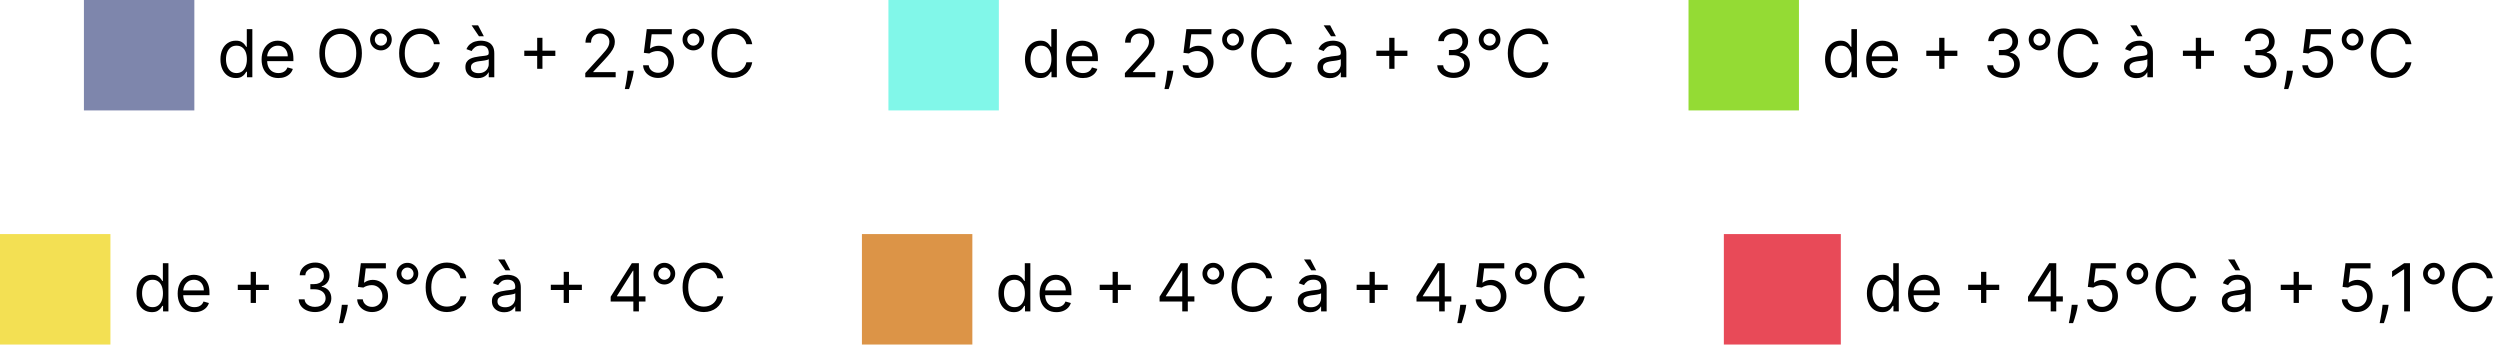 <svg width="566" height="78" viewBox="0 0 566 78" fill="none" xmlns="http://www.w3.org/2000/svg">
<path d="M226.141 0H201.141V25H226.141V0Z" fill="#81F7E9"/>
<path d="M235.521 17.671C234.839 17.671 234.238 17.498 233.716 17.154C233.194 16.806 232.785 16.316 232.49 15.684C232.196 15.048 232.048 14.297 232.048 13.43C232.048 12.571 232.196 11.825 232.49 11.193C232.785 10.561 233.195 10.073 233.721 9.728C234.246 9.384 234.854 9.212 235.543 9.212C236.075 9.212 236.496 9.3 236.805 9.478C237.118 9.652 237.355 9.851 237.519 10.075C237.686 10.295 237.815 10.476 237.908 10.618H238.014V6.591H239.271V17.5H238.057V16.243H237.908C237.815 16.392 237.684 16.58 237.513 16.808C237.343 17.031 237.1 17.232 236.784 17.409C236.468 17.584 236.047 17.671 235.521 17.671ZM235.692 16.541C236.196 16.541 236.622 16.41 236.97 16.147C237.318 15.881 237.583 15.513 237.764 15.044C237.945 14.572 238.036 14.027 238.036 13.409C238.036 12.798 237.947 12.264 237.769 11.806C237.592 11.344 237.329 10.985 236.981 10.73C236.633 10.47 236.203 10.341 235.692 10.341C235.159 10.341 234.715 10.478 234.36 10.751C234.009 11.021 233.744 11.389 233.566 11.854C233.392 12.315 233.305 12.834 233.305 13.409C233.305 13.992 233.394 14.521 233.572 14.996C233.753 15.469 234.019 15.845 234.371 16.126C234.726 16.403 235.166 16.541 235.692 16.541ZM245.179 17.671C244.39 17.671 243.71 17.496 243.138 17.148C242.57 16.797 242.132 16.307 241.823 15.678C241.517 15.046 241.365 14.311 241.365 13.473C241.365 12.635 241.517 11.896 241.823 11.257C242.132 10.614 242.561 10.114 243.112 9.755C243.666 9.393 244.312 9.212 245.051 9.212C245.477 9.212 245.898 9.283 246.313 9.425C246.729 9.567 247.107 9.798 247.448 10.117C247.789 10.433 248.06 10.852 248.263 11.374C248.465 11.896 248.566 12.539 248.566 13.303V13.835H242.26V12.749H247.288C247.288 12.287 247.196 11.875 247.011 11.513C246.83 11.151 246.571 10.865 246.233 10.655C245.9 10.446 245.505 10.341 245.051 10.341C244.55 10.341 244.117 10.465 243.751 10.714C243.389 10.959 243.11 11.278 242.915 11.673C242.719 12.067 242.622 12.489 242.622 12.94V13.665C242.622 14.283 242.728 14.806 242.941 15.236C243.158 15.662 243.458 15.987 243.842 16.211C244.225 16.431 244.671 16.541 245.179 16.541C245.509 16.541 245.807 16.495 246.074 16.403C246.343 16.307 246.576 16.165 246.771 15.977C246.967 15.785 247.118 15.547 247.224 15.263L248.439 15.604C248.311 16.016 248.096 16.378 247.794 16.69C247.492 16.999 247.119 17.241 246.675 17.415C246.232 17.585 245.733 17.671 245.179 17.671ZM254.676 17.5V16.541L258.277 12.599C258.7 12.138 259.048 11.736 259.321 11.396C259.594 11.051 259.797 10.728 259.928 10.426C260.063 10.121 260.131 9.801 260.131 9.467C260.131 9.084 260.038 8.752 259.854 8.471C259.673 8.191 259.424 7.974 259.108 7.821C258.792 7.669 258.437 7.592 258.043 7.592C257.624 7.592 257.258 7.679 256.945 7.853C256.636 8.024 256.397 8.263 256.226 8.572C256.059 8.881 255.976 9.244 255.976 9.659H254.719C254.719 9.02 254.866 8.459 255.161 7.976C255.456 7.493 255.857 7.116 256.365 6.847C256.876 6.577 257.45 6.442 258.085 6.442C258.724 6.442 259.291 6.577 259.784 6.847C260.278 7.116 260.665 7.48 260.946 7.939C261.226 8.397 261.366 8.906 261.366 9.467C261.366 9.869 261.294 10.261 261.148 10.645C261.006 11.024 260.757 11.449 260.402 11.918C260.051 12.383 259.562 12.951 258.937 13.622L256.487 16.243V16.328H261.558V17.5H254.676ZM265.654 16.009L265.569 16.584C265.509 16.989 265.417 17.422 265.292 17.884C265.172 18.345 265.045 18.78 264.914 19.189C264.783 19.597 264.674 19.922 264.589 20.163H263.63C263.676 19.936 263.737 19.636 263.811 19.263C263.886 18.89 263.961 18.473 264.035 18.011C264.113 17.553 264.177 17.084 264.227 16.605L264.291 16.009H265.654ZM271.152 17.649C270.527 17.649 269.964 17.525 269.463 17.276C268.962 17.028 268.561 16.687 268.259 16.254C267.957 15.82 267.792 15.327 267.764 14.773H269.042C269.092 15.266 269.316 15.675 269.713 15.998C270.115 16.317 270.594 16.477 271.152 16.477C271.599 16.477 271.997 16.372 272.345 16.163C272.696 15.954 272.972 15.666 273.17 15.3C273.373 14.931 273.474 14.514 273.474 14.048C273.474 13.572 273.369 13.148 273.16 12.775C272.954 12.399 272.67 12.102 272.308 11.886C271.945 11.669 271.532 11.559 271.066 11.555C270.733 11.552 270.39 11.603 270.038 11.71C269.687 11.813 269.397 11.946 269.17 12.109L267.934 11.96L268.595 6.591H274.262V7.763H269.703L269.319 10.98H269.383C269.607 10.803 269.887 10.655 270.225 10.538C270.562 10.421 270.914 10.362 271.279 10.362C271.947 10.362 272.542 10.522 273.064 10.842C273.589 11.158 274.001 11.591 274.3 12.141C274.602 12.692 274.752 13.32 274.752 14.027C274.752 14.723 274.596 15.345 274.284 15.891C273.975 16.435 273.549 16.864 273.005 17.18C272.462 17.493 271.844 17.649 271.152 17.649ZM279.148 11.406C278.697 11.406 278.285 11.296 277.913 11.076C277.543 10.856 277.248 10.561 277.028 10.192C276.808 9.819 276.698 9.407 276.698 8.956C276.698 8.505 276.808 8.095 277.028 7.726C277.248 7.353 277.543 7.056 277.913 6.836C278.285 6.616 278.697 6.506 279.148 6.506C279.599 6.506 280.009 6.616 280.379 6.836C280.752 7.056 281.048 7.353 281.268 7.726C281.489 8.095 281.599 8.505 281.599 8.956C281.599 9.407 281.489 9.819 281.268 10.192C281.048 10.561 280.752 10.856 280.379 11.076C280.009 11.296 279.599 11.406 279.148 11.406ZM279.148 10.341C279.404 10.341 279.637 10.279 279.846 10.155C280.056 10.03 280.223 9.863 280.347 9.654C280.471 9.444 280.533 9.212 280.533 8.956C280.533 8.7 280.471 8.468 280.347 8.258C280.223 8.049 280.056 7.882 279.846 7.757C279.637 7.633 279.404 7.571 279.148 7.571C278.893 7.571 278.66 7.633 278.451 7.757C278.241 7.882 278.074 8.049 277.95 8.258C277.826 8.468 277.763 8.7 277.763 8.956C277.763 9.212 277.826 9.444 277.95 9.654C278.074 9.863 278.241 10.03 278.451 10.155C278.66 10.279 278.893 10.341 279.148 10.341ZM292.474 10H291.153C291.075 9.62 290.939 9.286 290.743 8.999C290.551 8.711 290.317 8.469 290.04 8.274C289.767 8.075 289.463 7.926 289.129 7.827C288.795 7.727 288.447 7.678 288.085 7.678C287.425 7.678 286.826 7.844 286.29 8.178C285.757 8.512 285.333 9.004 285.017 9.654C284.705 10.304 284.548 11.101 284.548 12.046C284.548 12.99 284.705 13.787 285.017 14.437C285.333 15.087 285.757 15.579 286.29 15.913C286.826 16.246 287.425 16.413 288.085 16.413C288.447 16.413 288.795 16.364 289.129 16.264C289.463 16.165 289.767 16.017 290.04 15.822C290.317 15.623 290.551 15.38 290.743 15.092C290.939 14.801 291.075 14.467 291.153 14.091H292.474C292.375 14.648 292.194 15.147 291.931 15.588C291.668 16.028 291.342 16.403 290.951 16.712C290.56 17.017 290.122 17.25 289.635 17.409C289.152 17.569 288.636 17.649 288.085 17.649C287.155 17.649 286.327 17.422 285.603 16.967C284.879 16.513 284.309 15.867 283.893 15.028C283.478 14.19 283.27 13.196 283.27 12.046C283.27 10.895 283.478 9.901 283.893 9.062C284.309 8.224 284.879 7.578 285.603 7.124C286.327 6.669 287.155 6.442 288.085 6.442C288.636 6.442 289.152 6.522 289.635 6.681C290.122 6.841 290.56 7.076 290.951 7.385C291.342 7.69 291.668 8.063 291.931 8.503C292.194 8.94 292.375 9.439 292.474 10ZM301.065 17.692C300.547 17.692 300.076 17.594 299.653 17.399C299.231 17.2 298.895 16.914 298.647 16.541C298.398 16.165 298.274 15.71 298.274 15.178C298.274 14.709 298.366 14.329 298.551 14.038C298.736 13.743 298.982 13.512 299.291 13.345C299.6 13.178 299.941 13.054 300.314 12.972C300.69 12.887 301.069 12.82 301.449 12.77C301.946 12.706 302.349 12.658 302.658 12.626C302.97 12.591 303.198 12.532 303.34 12.45C303.485 12.369 303.558 12.227 303.558 12.024V11.982C303.558 11.456 303.414 11.048 303.127 10.756C302.842 10.465 302.411 10.32 301.832 10.32C301.232 10.32 300.761 10.451 300.421 10.714C300.08 10.977 299.84 11.257 299.701 11.555L298.508 11.129C298.721 10.632 299.005 10.245 299.361 9.968C299.719 9.688 300.11 9.492 300.532 9.382C300.959 9.268 301.378 9.212 301.789 9.212C302.052 9.212 302.354 9.244 302.695 9.308C303.039 9.368 303.372 9.494 303.691 9.686C304.014 9.877 304.282 10.167 304.495 10.554C304.709 10.941 304.815 11.46 304.815 12.109V17.5H303.558V16.392H303.494C303.409 16.57 303.267 16.76 303.068 16.962C302.869 17.164 302.604 17.337 302.274 17.479C301.944 17.621 301.541 17.692 301.065 17.692ZM301.257 16.562C301.754 16.562 302.173 16.465 302.514 16.27C302.858 16.074 303.118 15.822 303.292 15.513C303.469 15.204 303.558 14.879 303.558 14.538V13.388C303.505 13.452 303.388 13.51 303.206 13.564C303.029 13.613 302.823 13.658 302.589 13.697C302.358 13.732 302.132 13.764 301.912 13.793C301.695 13.818 301.52 13.839 301.385 13.857C301.058 13.899 300.753 13.968 300.468 14.064C300.188 14.157 299.961 14.297 299.787 14.485C299.616 14.67 299.531 14.922 299.531 15.242C299.531 15.678 299.693 16.009 300.016 16.232C300.342 16.452 300.756 16.562 301.257 16.562ZM301.342 8.21L299.68 5.739H301.15L302.45 8.21H301.342ZM314.524 15.582V8.551H315.717V15.582H314.524ZM311.605 12.663V11.47H318.637V12.663H311.605ZM329.1 17.649C328.396 17.649 327.77 17.528 327.219 17.287C326.672 17.046 326.237 16.71 325.914 16.28C325.595 15.847 325.421 15.345 325.392 14.773H326.734C326.763 15.124 326.884 15.428 327.097 15.684C327.31 15.936 327.589 16.131 327.933 16.27C328.277 16.408 328.659 16.477 329.078 16.477C329.547 16.477 329.962 16.396 330.325 16.232C330.687 16.069 330.971 15.842 331.177 15.55C331.383 15.259 331.486 14.922 331.486 14.538C331.486 14.137 331.386 13.784 331.188 13.478C330.989 13.169 330.698 12.928 330.314 12.754C329.93 12.58 329.462 12.493 328.908 12.493H328.034V11.321H328.908C329.341 11.321 329.721 11.243 330.048 11.087C330.378 10.93 330.635 10.71 330.82 10.426C331.008 10.142 331.102 9.808 331.102 9.425C331.102 9.055 331.021 8.734 330.857 8.461C330.694 8.187 330.463 7.974 330.165 7.821C329.87 7.669 329.522 7.592 329.121 7.592C328.744 7.592 328.389 7.662 328.055 7.8C327.725 7.935 327.455 8.132 327.246 8.391C327.036 8.647 326.923 8.956 326.905 9.318H325.627C325.648 8.746 325.82 8.246 326.143 7.816C326.466 7.383 326.889 7.045 327.411 6.804C327.937 6.562 328.514 6.442 329.142 6.442C329.817 6.442 330.396 6.578 330.879 6.852C331.362 7.122 331.733 7.479 331.992 7.923C332.251 8.366 332.381 8.846 332.381 9.361C332.381 9.975 332.219 10.499 331.896 10.932C331.576 11.365 331.141 11.665 330.591 11.832V11.918C331.28 12.031 331.818 12.324 332.205 12.796C332.592 13.265 332.786 13.846 332.786 14.538C332.786 15.131 332.624 15.664 332.301 16.136C331.981 16.605 331.544 16.974 330.99 17.244C330.437 17.514 329.806 17.649 329.1 17.649ZM337.244 11.406C336.793 11.406 336.381 11.296 336.008 11.076C335.639 10.856 335.344 10.561 335.124 10.192C334.904 9.819 334.794 9.407 334.794 8.956C334.794 8.505 334.904 8.095 335.124 7.726C335.344 7.353 335.639 7.056 336.008 6.836C336.381 6.616 336.793 6.506 337.244 6.506C337.695 6.506 338.105 6.616 338.475 6.836C338.847 7.056 339.144 7.353 339.364 7.726C339.584 8.095 339.694 8.505 339.694 8.956C339.694 9.407 339.584 9.819 339.364 10.192C339.144 10.561 338.847 10.856 338.475 11.076C338.105 11.296 337.695 11.406 337.244 11.406ZM337.244 10.341C337.5 10.341 337.732 10.279 337.942 10.155C338.151 10.03 338.318 9.863 338.443 9.654C338.567 9.444 338.629 9.212 338.629 8.956C338.629 8.7 338.567 8.468 338.443 8.258C338.318 8.049 338.151 7.882 337.942 7.757C337.732 7.633 337.5 7.571 337.244 7.571C336.988 7.571 336.756 7.633 336.546 7.757C336.337 7.882 336.17 8.049 336.046 8.258C335.921 8.468 335.859 8.7 335.859 8.956C335.859 9.212 335.921 9.444 336.046 9.654C336.17 9.863 336.337 10.03 336.546 10.155C336.756 10.279 336.988 10.341 337.244 10.341ZM350.57 10H349.249C349.171 9.62 349.034 9.286 348.839 8.999C348.647 8.711 348.413 8.469 348.136 8.274C347.862 8.075 347.559 7.926 347.225 7.827C346.891 7.727 346.543 7.678 346.181 7.678C345.52 7.678 344.922 7.844 344.386 8.178C343.853 8.512 343.429 9.004 343.113 9.654C342.8 10.304 342.644 11.101 342.644 12.046C342.644 12.99 342.8 13.787 343.113 14.437C343.429 15.087 343.853 15.579 344.386 15.913C344.922 16.246 345.52 16.413 346.181 16.413C346.543 16.413 346.891 16.364 347.225 16.264C347.559 16.165 347.862 16.017 348.136 15.822C348.413 15.623 348.647 15.38 348.839 15.092C349.034 14.801 349.171 14.467 349.249 14.091H350.57C350.471 14.648 350.29 15.147 350.027 15.588C349.764 16.028 349.437 16.403 349.047 16.712C348.656 17.017 348.217 17.25 347.731 17.409C347.248 17.569 346.731 17.649 346.181 17.649C345.251 17.649 344.423 17.422 343.699 16.967C342.974 16.513 342.404 15.867 341.989 15.028C341.573 14.19 341.366 13.196 341.366 12.046C341.366 10.895 341.573 9.901 341.989 9.062C342.404 8.224 342.974 7.578 343.699 7.124C344.423 6.669 345.251 6.442 346.181 6.442C346.731 6.442 347.248 6.522 347.731 6.681C348.217 6.841 348.656 7.076 349.047 7.385C349.437 7.69 349.764 8.063 350.027 8.503C350.29 8.94 350.471 9.439 350.57 10Z" fill="black"/>
<path d="M44 0H19V25H44V0Z" fill="#7E86AC"/>
<path d="M53.381 17.671C52.699 17.671 52.097 17.498 51.575 17.154C51.053 16.806 50.645 16.316 50.35 15.684C50.055 15.048 49.908 14.297 49.908 13.43C49.908 12.571 50.055 11.825 50.35 11.193C50.645 10.561 51.055 10.073 51.58 9.728C52.106 9.384 52.713 9.212 53.402 9.212C53.935 9.212 54.355 9.3 54.664 9.478C54.977 9.652 55.215 9.851 55.378 10.075C55.545 10.295 55.675 10.476 55.767 10.618H55.874V6.591H57.131V17.5H55.916V16.243H55.767C55.675 16.392 55.543 16.58 55.373 16.808C55.202 17.031 54.959 17.232 54.643 17.409C54.327 17.584 53.906 17.671 53.381 17.671ZM53.551 16.541C54.055 16.541 54.481 16.41 54.83 16.147C55.178 15.881 55.442 15.513 55.623 15.044C55.804 14.572 55.895 14.027 55.895 13.409C55.895 12.798 55.806 12.264 55.629 11.806C55.451 11.344 55.188 10.985 54.84 10.73C54.492 10.47 54.062 10.341 53.551 10.341C53.019 10.341 52.575 10.478 52.219 10.751C51.868 11.021 51.603 11.389 51.426 11.854C51.252 12.315 51.165 12.834 51.165 13.409C51.165 13.992 51.254 14.521 51.431 14.996C51.612 15.469 51.879 15.845 52.23 16.126C52.585 16.403 53.026 16.541 53.551 16.541ZM63.038 17.671C62.25 17.671 61.57 17.496 60.998 17.148C60.43 16.797 59.991 16.307 59.682 15.678C59.377 15.046 59.224 14.311 59.224 13.473C59.224 12.635 59.377 11.896 59.682 11.257C59.991 10.614 60.421 10.114 60.971 9.755C61.525 9.393 62.172 9.212 62.91 9.212C63.336 9.212 63.757 9.283 64.173 9.425C64.588 9.567 64.966 9.798 65.307 10.117C65.648 10.433 65.92 10.852 66.122 11.374C66.325 11.896 66.426 12.539 66.426 13.303V13.835H60.119V12.749H65.147C65.147 12.287 65.055 11.875 64.87 11.513C64.689 11.151 64.43 10.865 64.093 10.655C63.759 10.446 63.365 10.341 62.91 10.341C62.409 10.341 61.976 10.465 61.61 10.714C61.248 10.959 60.969 11.278 60.774 11.673C60.579 12.067 60.481 12.489 60.481 12.94V13.665C60.481 14.283 60.588 14.806 60.801 15.236C61.017 15.662 61.318 15.987 61.701 16.211C62.084 16.431 62.53 16.541 63.038 16.541C63.368 16.541 63.666 16.495 63.933 16.403C64.203 16.307 64.435 16.165 64.631 15.977C64.826 15.785 64.977 15.547 65.084 15.263L66.298 15.604C66.17 16.016 65.955 16.378 65.653 16.69C65.352 16.999 64.979 17.241 64.535 17.415C64.091 17.585 63.592 17.671 63.038 17.671ZM81.932 12.046C81.932 13.196 81.724 14.19 81.309 15.028C80.893 15.867 80.323 16.513 79.599 16.967C78.874 17.422 78.047 17.649 77.117 17.649C76.186 17.649 75.359 17.422 74.634 16.967C73.91 16.513 73.34 15.867 72.924 15.028C72.509 14.19 72.301 13.196 72.301 12.046C72.301 10.895 72.509 9.901 72.924 9.062C73.34 8.224 73.91 7.578 74.634 7.124C75.359 6.669 76.186 6.442 77.117 6.442C78.047 6.442 78.874 6.669 79.599 7.124C80.323 7.578 80.893 8.224 81.309 9.062C81.724 9.901 81.932 10.895 81.932 12.046ZM80.653 12.046C80.653 11.101 80.495 10.304 80.179 9.654C79.867 9.004 79.442 8.512 78.906 8.178C78.374 7.844 77.777 7.678 77.117 7.678C76.456 7.678 75.858 7.844 75.321 8.178C74.789 8.512 74.364 9.004 74.048 9.654C73.736 10.304 73.579 11.101 73.579 12.046C73.579 12.99 73.736 13.787 74.048 14.437C74.364 15.087 74.789 15.579 75.321 15.913C75.858 16.246 76.456 16.413 77.117 16.413C77.777 16.413 78.374 16.246 78.906 15.913C79.442 15.579 79.867 15.087 80.179 14.437C80.495 13.787 80.653 12.99 80.653 12.046ZM86.241 11.406C85.79 11.406 85.378 11.296 85.005 11.076C84.636 10.856 84.341 10.561 84.121 10.192C83.901 9.819 83.791 9.407 83.791 8.956C83.791 8.505 83.901 8.095 84.121 7.726C84.341 7.353 84.636 7.056 85.005 6.836C85.378 6.616 85.79 6.506 86.241 6.506C86.692 6.506 87.102 6.616 87.472 6.836C87.844 7.056 88.141 7.353 88.361 7.726C88.581 8.095 88.691 8.505 88.691 8.956C88.691 9.407 88.581 9.819 88.361 10.192C88.141 10.561 87.844 10.856 87.472 11.076C87.102 11.296 86.692 11.406 86.241 11.406ZM86.241 10.341C86.497 10.341 86.729 10.279 86.939 10.155C87.148 10.03 87.315 9.863 87.44 9.654C87.564 9.444 87.626 9.212 87.626 8.956C87.626 8.7 87.564 8.468 87.44 8.258C87.315 8.049 87.148 7.882 86.939 7.757C86.729 7.633 86.497 7.571 86.241 7.571C85.985 7.571 85.753 7.633 85.543 7.757C85.334 7.882 85.167 8.049 85.043 8.258C84.918 8.468 84.856 8.7 84.856 8.956C84.856 9.212 84.918 9.444 85.043 9.654C85.167 9.863 85.334 10.03 85.543 10.155C85.753 10.279 85.985 10.341 86.241 10.341ZM99.567 10H98.246C98.168 9.62 98.031 9.286 97.836 8.999C97.644 8.711 97.41 8.469 97.133 8.274C96.859 8.075 96.556 7.926 96.222 7.827C95.888 7.727 95.54 7.678 95.178 7.678C94.517 7.678 93.919 7.844 93.383 8.178C92.85 8.512 92.426 9.004 92.11 9.654C91.797 10.304 91.641 11.101 91.641 12.046C91.641 12.99 91.797 13.787 92.11 14.437C92.426 15.087 92.85 15.579 93.383 15.913C93.919 16.246 94.517 16.413 95.178 16.413C95.54 16.413 95.888 16.364 96.222 16.264C96.556 16.165 96.859 16.017 97.133 15.822C97.41 15.623 97.644 15.38 97.836 15.092C98.031 14.801 98.168 14.467 98.246 14.091H99.567C99.468 14.648 99.287 15.147 99.024 15.588C98.761 16.028 98.434 16.403 98.044 16.712C97.653 17.017 97.215 17.25 96.728 17.409C96.245 17.569 95.728 17.649 95.178 17.649C94.248 17.649 93.42 17.422 92.696 16.967C91.971 16.513 91.401 15.867 90.986 15.028C90.57 14.19 90.363 13.196 90.363 12.046C90.363 10.895 90.57 9.901 90.986 9.062C91.401 8.224 91.971 7.578 92.696 7.124C93.42 6.669 94.248 6.442 95.178 6.442C95.728 6.442 96.245 6.522 96.728 6.681C97.215 6.841 97.653 7.076 98.044 7.385C98.434 7.69 98.761 8.063 99.024 8.503C99.287 8.94 99.468 9.439 99.567 10ZM108.158 17.692C107.639 17.692 107.169 17.594 106.746 17.399C106.324 17.2 105.988 16.914 105.74 16.541C105.491 16.165 105.367 15.71 105.367 15.178C105.367 14.709 105.459 14.329 105.644 14.038C105.828 13.743 106.075 13.512 106.384 13.345C106.693 13.178 107.034 13.054 107.407 12.972C107.783 12.887 108.161 12.82 108.541 12.77C109.039 12.706 109.442 12.658 109.751 12.626C110.063 12.591 110.29 12.532 110.432 12.45C110.578 12.369 110.651 12.227 110.651 12.024V11.982C110.651 11.456 110.507 11.048 110.219 10.756C109.935 10.465 109.504 10.32 108.925 10.32C108.325 10.32 107.854 10.451 107.513 10.714C107.172 10.977 106.933 11.257 106.794 11.555L105.601 11.129C105.814 10.632 106.098 10.245 106.453 9.968C106.812 9.688 107.203 9.492 107.625 9.382C108.051 9.268 108.47 9.212 108.882 9.212C109.145 9.212 109.447 9.244 109.788 9.308C110.132 9.368 110.464 9.494 110.784 9.686C111.107 9.877 111.375 10.167 111.588 10.554C111.801 10.941 111.908 11.46 111.908 12.109V17.5H110.651V16.392H110.587C110.502 16.57 110.36 16.76 110.161 16.962C109.962 17.164 109.697 17.337 109.367 17.479C109.037 17.621 108.634 17.692 108.158 17.692ZM108.35 16.562C108.847 16.562 109.266 16.465 109.607 16.27C109.951 16.074 110.21 15.822 110.384 15.513C110.562 15.204 110.651 14.879 110.651 14.538V13.388C110.597 13.452 110.48 13.51 110.299 13.564C110.122 13.613 109.916 13.658 109.681 13.697C109.45 13.732 109.225 13.764 109.005 13.793C108.788 13.818 108.612 13.839 108.477 13.857C108.151 13.899 107.845 13.968 107.561 14.064C107.281 14.157 107.053 14.297 106.879 14.485C106.709 14.67 106.624 14.922 106.624 15.242C106.624 15.678 106.785 16.009 107.108 16.232C107.435 16.452 107.849 16.562 108.35 16.562ZM108.435 8.21L106.773 5.739H108.243L109.543 8.21H108.435ZM121.617 15.582V8.551H122.81V15.582H121.617ZM118.698 12.663V11.47H125.729V12.663H118.698ZM132.506 17.5V16.541L136.107 12.599C136.53 12.138 136.878 11.736 137.151 11.396C137.425 11.051 137.627 10.728 137.758 10.426C137.893 10.121 137.961 9.801 137.961 9.467C137.961 9.084 137.868 8.752 137.684 8.471C137.503 8.191 137.254 7.974 136.938 7.821C136.622 7.669 136.267 7.592 135.873 7.592C135.454 7.592 135.088 7.679 134.775 7.853C134.466 8.024 134.227 8.263 134.056 8.572C133.889 8.881 133.806 9.244 133.806 9.659H132.549C132.549 9.02 132.696 8.459 132.991 7.976C133.286 7.493 133.687 7.116 134.195 6.847C134.706 6.577 135.28 6.442 135.915 6.442C136.555 6.442 137.121 6.577 137.615 6.847C138.108 7.116 138.495 7.48 138.776 7.939C139.056 8.397 139.197 8.906 139.197 9.467C139.197 9.869 139.124 10.261 138.978 10.645C138.836 11.024 138.588 11.449 138.232 11.918C137.881 12.383 137.393 12.951 136.768 13.622L134.317 16.243V16.328H139.388V17.5H132.506ZM143.485 16.009L143.399 16.584C143.339 16.989 143.247 17.422 143.122 17.884C143.002 18.345 142.876 18.78 142.744 19.189C142.613 19.597 142.504 19.922 142.419 20.163H141.46C141.507 19.936 141.567 19.636 141.642 19.263C141.716 18.89 141.791 18.473 141.865 18.011C141.943 17.553 142.007 17.084 142.057 16.605L142.121 16.009H143.485ZM148.982 17.649C148.357 17.649 147.794 17.525 147.293 17.276C146.792 17.028 146.391 16.687 146.089 16.254C145.787 15.82 145.622 15.327 145.594 14.773H146.872C146.922 15.266 147.146 15.675 147.543 15.998C147.945 16.317 148.424 16.477 148.982 16.477C149.429 16.477 149.827 16.372 150.175 16.163C150.526 15.954 150.802 15.666 151.001 15.3C151.203 14.931 151.304 14.514 151.304 14.048C151.304 13.572 151.199 13.148 150.99 12.775C150.784 12.399 150.5 12.102 150.138 11.886C149.775 11.669 149.362 11.559 148.896 11.555C148.563 11.552 148.22 11.603 147.868 11.71C147.517 11.813 147.227 11.946 147 12.109L145.764 11.96L146.425 6.591H152.092V7.763H147.533L147.149 10.98H147.213C147.437 10.803 147.717 10.655 148.055 10.538C148.392 10.421 148.744 10.362 149.11 10.362C149.777 10.362 150.372 10.522 150.894 10.842C151.42 11.158 151.831 11.591 152.13 12.141C152.432 12.692 152.583 13.32 152.583 14.027C152.583 14.723 152.426 15.345 152.114 15.891C151.805 16.435 151.379 16.864 150.835 17.18C150.292 17.493 149.674 17.649 148.982 17.649ZM156.978 11.406C156.527 11.406 156.115 11.296 155.743 11.076C155.373 10.856 155.079 10.561 154.858 10.192C154.638 9.819 154.528 9.407 154.528 8.956C154.528 8.505 154.638 8.095 154.858 7.726C155.079 7.353 155.373 7.056 155.743 6.836C156.115 6.616 156.527 6.506 156.978 6.506C157.429 6.506 157.84 6.616 158.209 6.836C158.582 7.056 158.878 7.353 159.098 7.726C159.319 8.095 159.429 8.505 159.429 8.956C159.429 9.407 159.319 9.819 159.098 10.192C158.878 10.561 158.582 10.856 158.209 11.076C157.84 11.296 157.429 11.406 156.978 11.406ZM156.978 10.341C157.234 10.341 157.467 10.279 157.676 10.155C157.886 10.03 158.053 9.863 158.177 9.654C158.301 9.444 158.363 9.212 158.363 8.956C158.363 8.7 158.301 8.468 158.177 8.258C158.053 8.049 157.886 7.882 157.676 7.757C157.467 7.633 157.234 7.571 156.978 7.571C156.723 7.571 156.49 7.633 156.281 7.757C156.071 7.882 155.904 8.049 155.78 8.258C155.656 8.468 155.593 8.7 155.593 8.956C155.593 9.212 155.656 9.444 155.78 9.654C155.904 9.863 156.071 10.03 156.281 10.155C156.49 10.279 156.723 10.341 156.978 10.341ZM170.304 10H168.983C168.905 9.62 168.769 9.286 168.573 8.999C168.382 8.711 168.147 8.469 167.87 8.274C167.597 8.075 167.293 7.926 166.959 7.827C166.626 7.727 166.278 7.678 165.915 7.678C165.255 7.678 164.656 7.844 164.12 8.178C163.588 8.512 163.163 9.004 162.847 9.654C162.535 10.304 162.378 11.101 162.378 12.046C162.378 12.99 162.535 13.787 162.847 14.437C163.163 15.087 163.588 15.579 164.12 15.913C164.656 16.246 165.255 16.413 165.915 16.413C166.278 16.413 166.626 16.364 166.959 16.264C167.293 16.165 167.597 16.017 167.87 15.822C168.147 15.623 168.382 15.38 168.573 15.092C168.769 14.801 168.905 14.467 168.983 14.091H170.304C170.205 14.648 170.024 15.147 169.761 15.588C169.498 16.028 169.172 16.403 168.781 16.712C168.39 17.017 167.952 17.25 167.465 17.409C166.982 17.569 166.466 17.649 165.915 17.649C164.985 17.649 164.157 17.422 163.433 16.967C162.709 16.513 162.139 15.867 161.723 15.028C161.308 14.19 161.1 13.196 161.1 12.046C161.1 10.895 161.308 9.901 161.723 9.062C162.139 8.224 162.709 7.578 163.433 7.124C164.157 6.669 164.985 6.442 165.915 6.442C166.466 6.442 166.982 6.522 167.465 6.681C167.952 6.841 168.39 7.076 168.781 7.385C169.172 7.69 169.498 8.063 169.761 8.503C170.024 8.94 170.205 9.439 170.304 10Z" fill="black"/>
<path d="M407.281 0H382.281V25H407.281V0Z" fill="#94DB34"/>
<path d="M416.662 17.671C415.98 17.671 415.378 17.498 414.856 17.154C414.334 16.806 413.926 16.316 413.631 15.684C413.336 15.048 413.189 14.297 413.189 13.43C413.189 12.571 413.336 11.825 413.631 11.193C413.926 10.561 414.336 10.073 414.862 9.728C415.387 9.384 415.994 9.212 416.683 9.212C417.216 9.212 417.637 9.3 417.946 9.478C418.258 9.652 418.496 9.851 418.659 10.075C418.826 10.295 418.956 10.476 419.048 10.618H419.155V6.591H420.412V17.5H419.197V16.243H419.048C418.956 16.392 418.825 16.58 418.654 16.808C418.484 17.031 418.24 17.232 417.924 17.409C417.608 17.584 417.187 17.671 416.662 17.671ZM416.832 16.541C417.337 16.541 417.763 16.41 418.111 16.147C418.459 15.881 418.723 15.513 418.904 15.044C419.086 14.572 419.176 14.027 419.176 13.409C419.176 12.798 419.087 12.264 418.91 11.806C418.732 11.344 418.469 10.985 418.121 10.73C417.773 10.47 417.344 10.341 416.832 10.341C416.3 10.341 415.856 10.478 415.501 10.751C415.149 11.021 414.885 11.389 414.707 11.854C414.533 12.315 414.446 12.834 414.446 13.409C414.446 13.992 414.535 14.521 414.712 14.996C414.893 15.469 415.16 15.845 415.511 16.126C415.866 16.403 416.307 16.541 416.832 16.541ZM426.319 17.671C425.531 17.671 424.851 17.496 424.279 17.148C423.711 16.797 423.272 16.307 422.963 15.678C422.658 15.046 422.505 14.311 422.505 13.473C422.505 12.635 422.658 11.896 422.963 11.257C423.272 10.614 423.702 10.114 424.252 9.755C424.806 9.393 425.453 9.212 426.191 9.212C426.618 9.212 427.038 9.283 427.454 9.425C427.869 9.567 428.248 9.798 428.588 10.117C428.929 10.433 429.201 10.852 429.403 11.374C429.606 11.896 429.707 12.539 429.707 13.303V13.835H423.4V12.749H428.429C428.429 12.287 428.336 11.875 428.152 11.513C427.971 11.151 427.711 10.865 427.374 10.655C427.04 10.446 426.646 10.341 426.191 10.341C425.691 10.341 425.257 10.465 424.892 10.714C424.529 10.959 424.251 11.278 424.055 11.673C423.86 12.067 423.762 12.489 423.762 12.94V13.665C423.762 14.283 423.869 14.806 424.082 15.236C424.299 15.662 424.599 15.987 424.982 16.211C425.366 16.431 425.811 16.541 426.319 16.541C426.65 16.541 426.948 16.495 427.214 16.403C427.484 16.307 427.717 16.165 427.912 15.977C428.107 15.785 428.258 15.547 428.365 15.263L429.579 15.604C429.451 16.016 429.237 16.378 428.935 16.69C428.633 16.999 428.26 17.241 427.816 17.415C427.372 17.585 426.873 17.671 426.319 17.671ZM439.034 15.582V8.551H440.227V15.582H439.034ZM436.115 12.663V11.47H443.146V12.663H436.115ZM453.609 17.649C452.906 17.649 452.279 17.528 451.729 17.287C451.182 17.046 450.747 16.71 450.424 16.28C450.104 15.847 449.93 15.345 449.902 14.773H451.244C451.273 15.124 451.393 15.428 451.606 15.684C451.82 15.936 452.098 16.131 452.443 16.27C452.787 16.408 453.169 16.477 453.588 16.477C454.057 16.477 454.472 16.396 454.834 16.232C455.197 16.069 455.481 15.842 455.687 15.55C455.893 15.259 455.996 14.922 455.996 14.538C455.996 14.137 455.896 13.784 455.697 13.478C455.498 13.169 455.207 12.928 454.824 12.754C454.44 12.58 453.971 12.493 453.418 12.493H452.544V11.321H453.418C453.851 11.321 454.231 11.243 454.557 11.087C454.888 10.93 455.145 10.71 455.33 10.426C455.518 10.142 455.612 9.808 455.612 9.425C455.612 9.055 455.53 8.734 455.367 8.461C455.204 8.187 454.973 7.974 454.675 7.821C454.38 7.669 454.032 7.592 453.631 7.592C453.254 7.592 452.899 7.662 452.565 7.8C452.235 7.935 451.965 8.132 451.756 8.391C451.546 8.647 451.432 8.956 451.415 9.318H450.136C450.158 8.746 450.33 8.246 450.653 7.816C450.976 7.383 451.399 7.045 451.921 6.804C452.446 6.562 453.023 6.442 453.652 6.442C454.327 6.442 454.905 6.578 455.388 6.852C455.871 7.122 456.242 7.479 456.502 7.923C456.761 8.366 456.891 8.846 456.891 9.361C456.891 9.975 456.729 10.499 456.406 10.932C456.086 11.365 455.651 11.665 455.101 11.832V11.918C455.79 12.031 456.328 12.324 456.715 12.796C457.102 13.265 457.295 13.846 457.295 14.538C457.295 15.131 457.134 15.664 456.811 16.136C456.491 16.605 456.054 16.974 455.5 17.244C454.946 17.514 454.316 17.649 453.609 17.649ZM461.754 11.406C461.303 11.406 460.891 11.296 460.518 11.076C460.149 10.856 459.854 10.561 459.634 10.192C459.414 9.819 459.304 9.407 459.304 8.956C459.304 8.505 459.414 8.095 459.634 7.726C459.854 7.353 460.149 7.056 460.518 6.836C460.891 6.616 461.303 6.506 461.754 6.506C462.205 6.506 462.615 6.616 462.984 6.836C463.357 7.056 463.654 7.353 463.874 7.726C464.094 8.095 464.204 8.505 464.204 8.956C464.204 9.407 464.094 9.819 463.874 10.192C463.654 10.561 463.357 10.856 462.984 11.076C462.615 11.296 462.205 11.406 461.754 11.406ZM461.754 10.341C462.009 10.341 462.242 10.279 462.452 10.155C462.661 10.03 462.828 9.863 462.952 9.654C463.077 9.444 463.139 9.212 463.139 8.956C463.139 8.7 463.077 8.468 462.952 8.258C462.828 8.049 462.661 7.882 462.452 7.757C462.242 7.633 462.009 7.571 461.754 7.571C461.498 7.571 461.266 7.633 461.056 7.757C460.846 7.882 460.68 8.049 460.555 8.258C460.431 8.468 460.369 8.7 460.369 8.956C460.369 9.212 460.431 9.444 460.555 9.654C460.68 9.863 460.846 10.03 461.056 10.155C461.266 10.279 461.498 10.341 461.754 10.341ZM475.08 10H473.759C473.681 9.62 473.544 9.286 473.349 8.999C473.157 8.711 472.923 8.469 472.646 8.274C472.372 8.075 472.069 7.926 471.735 7.827C471.401 7.727 471.053 7.678 470.691 7.678C470.03 7.678 469.432 7.844 468.896 8.178C468.363 8.512 467.939 9.004 467.623 9.654C467.31 10.304 467.154 11.101 467.154 12.046C467.154 12.99 467.31 13.787 467.623 14.437C467.939 15.087 468.363 15.579 468.896 15.913C469.432 16.246 470.03 16.413 470.691 16.413C471.053 16.413 471.401 16.364 471.735 16.264C472.069 16.165 472.372 16.017 472.646 15.822C472.923 15.623 473.157 15.38 473.349 15.092C473.544 14.801 473.681 14.467 473.759 14.091H475.08C474.98 14.648 474.799 15.147 474.537 15.588C474.274 16.028 473.947 16.403 473.556 16.712C473.166 17.017 472.727 17.25 472.241 17.409C471.758 17.569 471.241 17.649 470.691 17.649C469.76 17.649 468.933 17.422 468.208 16.967C467.484 16.513 466.914 15.867 466.499 15.028C466.083 14.19 465.875 13.196 465.875 12.046C465.875 10.895 466.083 9.901 466.499 9.062C466.914 8.224 467.484 7.578 468.208 7.124C468.933 6.669 469.76 6.442 470.691 6.442C471.241 6.442 471.758 6.522 472.241 6.681C472.727 6.841 473.166 7.076 473.556 7.385C473.947 7.69 474.274 8.063 474.537 8.503C474.799 8.94 474.98 9.439 475.08 10ZM483.671 17.692C483.152 17.692 482.682 17.594 482.259 17.399C481.836 17.2 481.501 16.914 481.252 16.541C481.004 16.165 480.879 15.71 480.879 15.178C480.879 14.709 480.972 14.329 481.156 14.038C481.341 13.743 481.588 13.512 481.897 13.345C482.206 13.178 482.547 13.054 482.919 12.972C483.296 12.887 483.674 12.82 484.054 12.77C484.551 12.706 484.954 12.658 485.263 12.626C485.576 12.591 485.803 12.532 485.945 12.45C486.091 12.369 486.163 12.227 486.163 12.024V11.982C486.163 11.456 486.02 11.048 485.732 10.756C485.448 10.465 485.016 10.32 484.438 10.32C483.837 10.32 483.367 10.451 483.026 10.714C482.685 10.977 482.445 11.257 482.307 11.555L481.114 11.129C481.327 10.632 481.611 10.245 481.966 9.968C482.325 9.688 482.715 9.492 483.138 9.382C483.564 9.268 483.983 9.212 484.395 9.212C484.658 9.212 484.96 9.244 485.301 9.308C485.645 9.368 485.977 9.494 486.297 9.686C486.62 9.877 486.888 10.167 487.101 10.554C487.314 10.941 487.421 11.46 487.421 12.109V17.5H486.163V16.392H486.1C486.014 16.57 485.872 16.76 485.673 16.962C485.475 17.164 485.21 17.337 484.88 17.479C484.549 17.621 484.146 17.692 483.671 17.692ZM483.862 16.562C484.359 16.562 484.778 16.465 485.119 16.27C485.464 16.074 485.723 15.822 485.897 15.513C486.075 15.204 486.163 14.879 486.163 14.538V13.388C486.11 13.452 485.993 13.51 485.812 13.564C485.634 13.613 485.428 13.658 485.194 13.697C484.963 13.732 484.738 13.764 484.517 13.793C484.301 13.818 484.125 13.839 483.99 13.857C483.663 13.899 483.358 13.968 483.074 14.064C482.793 14.157 482.566 14.297 482.392 14.485C482.222 14.67 482.136 14.922 482.136 15.242C482.136 15.678 482.298 16.009 482.621 16.232C482.948 16.452 483.362 16.562 483.862 16.562ZM483.948 8.21L482.286 5.739H483.756L485.055 8.21H483.948ZM497.13 15.582V8.551H498.323V15.582H497.13ZM494.211 12.663V11.47H501.242V12.663H494.211ZM511.705 17.649C511.002 17.649 510.375 17.528 509.825 17.287C509.278 17.046 508.843 16.71 508.52 16.28C508.2 15.847 508.026 15.345 507.998 14.773H509.34C509.368 15.124 509.489 15.428 509.702 15.684C509.915 15.936 510.194 16.131 510.538 16.27C510.883 16.408 511.265 16.477 511.684 16.477C512.152 16.477 512.568 16.396 512.93 16.232C513.292 16.069 513.576 15.842 513.782 15.55C513.988 15.259 514.091 14.922 514.091 14.538C514.091 14.137 513.992 13.784 513.793 13.478C513.594 13.169 513.303 12.928 512.919 12.754C512.536 12.58 512.067 12.493 511.513 12.493H510.64V11.321H511.513C511.946 11.321 512.326 11.243 512.653 11.087C512.983 10.93 513.241 10.71 513.426 10.426C513.614 10.142 513.708 9.808 513.708 9.425C513.708 9.055 513.626 8.734 513.463 8.461C513.299 8.187 513.069 7.974 512.77 7.821C512.476 7.669 512.128 7.592 511.726 7.592C511.35 7.592 510.995 7.662 510.661 7.8C510.331 7.935 510.061 8.132 509.851 8.391C509.642 8.647 509.528 8.956 509.51 9.318H508.232C508.253 8.746 508.426 8.246 508.749 7.816C509.072 7.383 509.494 7.045 510.016 6.804C510.542 6.562 511.119 6.442 511.748 6.442C512.422 6.442 513.001 6.578 513.484 6.852C513.967 7.122 514.338 7.479 514.597 7.923C514.857 8.366 514.986 8.846 514.986 9.361C514.986 9.975 514.825 10.499 514.502 10.932C514.182 11.365 513.747 11.665 513.196 11.832V11.918C513.885 12.031 514.423 12.324 514.81 12.796C515.198 13.265 515.391 13.846 515.391 14.538C515.391 15.131 515.229 15.664 514.906 16.136C514.587 16.605 514.15 16.974 513.596 17.244C513.042 17.514 512.412 17.649 511.705 17.649ZM519.129 16.009L519.044 16.584C518.983 16.989 518.891 17.422 518.767 17.884C518.646 18.345 518.52 18.78 518.389 19.189C518.257 19.597 518.149 19.922 518.064 20.163H517.105C517.151 19.936 517.211 19.636 517.286 19.263C517.361 18.89 517.435 18.473 517.51 18.011C517.588 17.553 517.652 17.084 517.702 16.605L517.765 16.009H519.129ZM524.626 17.649C524.001 17.649 523.438 17.525 522.938 17.276C522.437 17.028 522.036 16.687 521.734 16.254C521.432 15.82 521.267 15.327 521.238 14.773H522.517C522.567 15.266 522.79 15.675 523.188 15.998C523.589 16.317 524.069 16.477 524.626 16.477C525.074 16.477 525.471 16.372 525.819 16.163C526.171 15.954 526.446 15.666 526.645 15.3C526.847 14.931 526.949 14.514 526.949 14.048C526.949 13.572 526.844 13.148 526.634 12.775C526.428 12.399 526.144 12.102 525.782 11.886C525.42 11.669 525.006 11.559 524.541 11.555C524.207 11.552 523.865 11.603 523.513 11.71C523.161 11.813 522.872 11.946 522.645 12.109L521.409 11.96L522.069 6.591H527.737V7.763H523.177L522.794 10.98H522.858C523.081 10.803 523.362 10.655 523.699 10.538C524.037 10.421 524.388 10.362 524.754 10.362C525.422 10.362 526.016 10.522 526.539 10.842C527.064 11.158 527.476 11.591 527.774 12.141C528.076 12.692 528.227 13.32 528.227 14.027C528.227 14.723 528.071 15.345 527.758 15.891C527.449 16.435 527.023 16.864 526.48 17.18C525.937 17.493 525.319 17.649 524.626 17.649ZM532.623 11.406C532.172 11.406 531.76 11.296 531.387 11.076C531.018 10.856 530.723 10.561 530.503 10.192C530.283 9.819 530.173 9.407 530.173 8.956C530.173 8.505 530.283 8.095 530.503 7.726C530.723 7.353 531.018 7.056 531.387 6.836C531.76 6.616 532.172 6.506 532.623 6.506C533.074 6.506 533.484 6.616 533.853 6.836C534.226 7.056 534.523 7.353 534.743 7.726C534.963 8.095 535.073 8.505 535.073 8.956C535.073 9.407 534.963 9.819 534.743 10.192C534.523 10.561 534.226 10.856 533.853 11.076C533.484 11.296 533.074 11.406 532.623 11.406ZM532.623 10.341C532.879 10.341 533.111 10.279 533.321 10.155C533.53 10.03 533.697 9.863 533.821 9.654C533.946 9.444 534.008 9.212 534.008 8.956C534.008 8.7 533.946 8.468 533.821 8.258C533.697 8.049 533.53 7.882 533.321 7.757C533.111 7.633 532.879 7.571 532.623 7.571C532.367 7.571 532.135 7.633 531.925 7.757C531.716 7.882 531.549 8.049 531.424 8.258C531.3 8.468 531.238 8.7 531.238 8.956C531.238 9.212 531.3 9.444 531.424 9.654C531.549 9.863 531.716 10.03 531.925 10.155C532.135 10.279 532.367 10.341 532.623 10.341ZM545.949 10H544.628C544.55 9.62 544.413 9.286 544.218 8.999C544.026 8.711 543.792 8.469 543.515 8.274C543.241 8.075 542.938 7.926 542.604 7.827C542.27 7.727 541.922 7.678 541.56 7.678C540.899 7.678 540.301 7.844 539.765 8.178C539.232 8.512 538.808 9.004 538.492 9.654C538.179 10.304 538.023 11.101 538.023 12.046C538.023 12.99 538.179 13.787 538.492 14.437C538.808 15.087 539.232 15.579 539.765 15.913C540.301 16.246 540.899 16.413 541.56 16.413C541.922 16.413 542.27 16.364 542.604 16.264C542.938 16.165 543.241 16.017 543.515 15.822C543.792 15.623 544.026 15.38 544.218 15.092C544.413 14.801 544.55 14.467 544.628 14.091H545.949C545.85 14.648 545.668 15.147 545.406 15.588C545.143 16.028 544.816 16.403 544.426 16.712C544.035 17.017 543.596 17.25 543.11 17.409C542.627 17.569 542.11 17.649 541.56 17.649C540.629 17.649 539.802 17.422 539.078 16.967C538.353 16.513 537.783 15.867 537.368 15.028C536.952 14.19 536.744 13.196 536.744 12.046C536.744 10.895 536.952 9.901 537.368 9.062C537.783 8.224 538.353 7.578 539.078 7.124C539.802 6.669 540.629 6.442 541.56 6.442C542.11 6.442 542.627 6.522 543.11 6.681C543.596 6.841 544.035 7.076 544.426 7.385C544.816 7.69 545.143 8.063 545.406 8.503C545.668 8.94 545.85 9.439 545.949 10Z" fill="black"/>
<path d="M25 53H0V78H25V53Z" fill="#F3E053"/>
<path d="M34.381 70.671C33.699 70.671 33.097 70.498 32.575 70.154C32.053 69.806 31.645 69.316 31.35 68.684C31.055 68.048 30.908 67.297 30.908 66.43C30.908 65.571 31.055 64.825 31.35 64.193C31.645 63.561 32.055 63.073 32.58 62.728C33.106 62.384 33.713 62.212 34.402 62.212C34.935 62.212 35.355 62.3 35.664 62.478C35.977 62.652 36.215 62.851 36.378 63.075C36.545 63.295 36.675 63.476 36.767 63.618H36.874V59.591H38.131V70.5H36.916V69.243H36.767C36.675 69.392 36.543 69.58 36.373 69.808C36.202 70.031 35.959 70.232 35.643 70.409C35.327 70.584 34.906 70.671 34.381 70.671ZM34.551 69.541C35.055 69.541 35.481 69.41 35.83 69.147C36.178 68.881 36.442 68.513 36.623 68.044C36.804 67.572 36.895 67.027 36.895 66.409C36.895 65.798 36.806 65.264 36.629 64.806C36.451 64.344 36.188 63.985 35.84 63.73C35.492 63.471 35.062 63.341 34.551 63.341C34.019 63.341 33.575 63.478 33.219 63.751C32.868 64.021 32.603 64.388 32.426 64.854C32.252 65.315 32.165 65.834 32.165 66.409C32.165 66.992 32.254 67.521 32.431 67.996C32.612 68.469 32.879 68.845 33.23 69.126C33.585 69.403 34.026 69.541 34.551 69.541ZM44.038 70.671C43.25 70.671 42.57 70.496 41.998 70.148C41.43 69.797 40.991 69.307 40.682 68.678C40.377 68.046 40.224 67.311 40.224 66.473C40.224 65.635 40.377 64.896 40.682 64.257C40.991 63.614 41.421 63.114 41.971 62.755C42.525 62.393 43.172 62.212 43.91 62.212C44.336 62.212 44.757 62.283 45.173 62.425C45.588 62.567 45.966 62.798 46.307 63.117C46.648 63.433 46.92 63.852 47.122 64.374C47.325 64.896 47.426 65.539 47.426 66.303V66.835H41.119V65.749H46.147C46.147 65.287 46.055 64.875 45.87 64.513C45.689 64.151 45.43 63.865 45.093 63.655C44.759 63.446 44.365 63.341 43.91 63.341C43.409 63.341 42.976 63.465 42.61 63.714C42.248 63.959 41.969 64.278 41.774 64.673C41.579 65.067 41.481 65.489 41.481 65.94V66.665C41.481 67.283 41.588 67.806 41.801 68.236C42.017 68.662 42.318 68.987 42.701 69.211C43.084 69.431 43.53 69.541 44.038 69.541C44.368 69.541 44.666 69.495 44.933 69.403C45.203 69.307 45.435 69.165 45.631 68.977C45.826 68.785 45.977 68.547 46.084 68.263L47.298 68.604C47.17 69.016 46.955 69.378 46.653 69.69C46.352 69.999 45.979 70.241 45.535 70.415C45.091 70.585 44.592 70.671 44.038 70.671ZM56.753 68.582V61.551H57.946V68.582H56.753ZM53.834 65.663V64.47H60.865V65.663H53.834ZM71.328 70.649C70.625 70.649 69.998 70.528 69.448 70.287C68.901 70.046 68.466 69.71 68.143 69.28C67.823 68.847 67.649 68.344 67.621 67.773H68.963C68.991 68.124 69.112 68.428 69.325 68.684C69.538 68.936 69.817 69.131 70.162 69.269C70.506 69.408 70.888 69.477 71.307 69.477C71.775 69.477 72.191 69.396 72.553 69.232C72.915 69.069 73.2 68.842 73.405 68.55C73.611 68.259 73.714 67.922 73.714 67.538C73.714 67.137 73.615 66.784 73.416 66.478C73.217 66.169 72.926 65.928 72.543 65.754C72.159 65.58 71.69 65.493 71.136 65.493H70.263V64.321H71.136C71.57 64.321 71.95 64.243 72.276 64.087C72.606 63.93 72.864 63.71 73.049 63.426C73.237 63.142 73.331 62.808 73.331 62.425C73.331 62.055 73.249 61.734 73.086 61.461C72.922 61.187 72.692 60.974 72.393 60.821C72.099 60.669 71.751 60.592 71.349 60.592C70.973 60.592 70.618 60.662 70.284 60.8C69.954 60.935 69.684 61.132 69.474 61.391C69.265 61.647 69.151 61.956 69.133 62.318H67.855C67.876 61.746 68.049 61.246 68.372 60.816C68.695 60.383 69.117 60.045 69.639 59.804C70.165 59.562 70.742 59.442 71.371 59.442C72.045 59.442 72.624 59.578 73.107 59.852C73.59 60.122 73.961 60.479 74.22 60.923C74.48 61.367 74.609 61.846 74.609 62.361C74.609 62.975 74.448 63.499 74.125 63.932C73.805 64.365 73.37 64.665 72.82 64.832V64.918C73.508 65.031 74.046 65.324 74.433 65.796C74.821 66.265 75.014 66.846 75.014 67.538C75.014 68.131 74.853 68.664 74.529 69.136C74.21 69.605 73.773 69.974 73.219 70.244C72.665 70.514 72.035 70.649 71.328 70.649ZM78.752 69.008L78.667 69.584C78.606 69.989 78.514 70.422 78.39 70.883C78.269 71.345 78.143 71.78 78.012 72.189C77.88 72.597 77.772 72.922 77.687 73.163H76.728C76.774 72.936 76.835 72.636 76.909 72.263C76.984 71.89 77.058 71.473 77.133 71.011C77.211 70.553 77.275 70.085 77.325 69.605L77.388 69.008H78.752ZM84.249 70.649C83.624 70.649 83.061 70.525 82.561 70.276C82.06 70.028 81.659 69.687 81.357 69.254C81.055 68.82 80.89 68.327 80.862 67.773H82.14C82.19 68.266 82.413 68.675 82.811 68.998C83.212 69.317 83.692 69.477 84.249 69.477C84.697 69.477 85.094 69.373 85.442 69.163C85.794 68.954 86.069 68.666 86.268 68.3C86.471 67.931 86.572 67.513 86.572 67.048C86.572 66.572 86.467 66.148 86.257 65.775C86.052 65.399 85.767 65.102 85.405 64.886C85.043 64.669 84.629 64.559 84.164 64.555C83.83 64.552 83.488 64.603 83.136 64.71C82.784 64.813 82.495 64.946 82.268 65.109L81.032 64.96L81.692 59.591H87.36V60.763H82.8L82.417 63.98H82.481C82.704 63.803 82.985 63.655 83.322 63.538C83.66 63.421 84.011 63.362 84.377 63.362C85.045 63.362 85.64 63.522 86.162 63.842C86.687 64.158 87.099 64.591 87.397 65.141C87.699 65.692 87.85 66.32 87.85 67.027C87.85 67.723 87.694 68.344 87.381 68.891C87.072 69.435 86.646 69.864 86.103 70.18C85.56 70.493 84.942 70.649 84.249 70.649ZM92.246 64.406C91.795 64.406 91.383 64.296 91.01 64.076C90.641 63.856 90.346 63.561 90.126 63.192C89.906 62.819 89.796 62.407 89.796 61.956C89.796 61.505 89.906 61.095 90.126 60.725C90.346 60.353 90.641 60.056 91.01 59.836C91.383 59.616 91.795 59.506 92.246 59.506C92.697 59.506 93.107 59.616 93.477 59.836C93.849 60.056 94.146 60.353 94.366 60.725C94.586 61.095 94.696 61.505 94.696 61.956C94.696 62.407 94.586 62.819 94.366 63.192C94.146 63.561 93.849 63.856 93.477 64.076C93.107 64.296 92.697 64.406 92.246 64.406ZM92.246 63.341C92.502 63.341 92.734 63.279 92.944 63.154C93.153 63.03 93.32 62.863 93.445 62.654C93.569 62.444 93.631 62.212 93.631 61.956C93.631 61.7 93.569 61.468 93.445 61.258C93.32 61.049 93.153 60.882 92.944 60.758C92.734 60.633 92.502 60.571 92.246 60.571C91.99 60.571 91.758 60.633 91.548 60.758C91.339 60.882 91.172 61.049 91.047 61.258C90.923 61.468 90.861 61.7 90.861 61.956C90.861 62.212 90.923 62.444 91.047 62.654C91.172 62.863 91.339 63.03 91.548 63.154C91.758 63.279 91.99 63.341 92.246 63.341ZM105.572 63H104.251C104.173 62.62 104.036 62.286 103.841 61.999C103.649 61.711 103.415 61.469 103.138 61.274C102.864 61.075 102.561 60.926 102.227 60.827C101.893 60.727 101.545 60.678 101.183 60.678C100.522 60.678 99.924 60.844 99.388 61.178C98.855 61.512 98.431 62.004 98.115 62.654C97.802 63.304 97.646 64.101 97.646 65.046C97.646 65.99 97.802 66.787 98.115 67.437C98.431 68.087 98.855 68.579 99.388 68.913C99.924 69.246 100.522 69.413 101.183 69.413C101.545 69.413 101.893 69.364 102.227 69.264C102.561 69.165 102.864 69.017 103.138 68.822C103.415 68.623 103.649 68.38 103.841 68.092C104.036 67.801 104.173 67.467 104.251 67.091H105.572C105.473 67.648 105.292 68.147 105.029 68.588C104.766 69.028 104.439 69.403 104.049 69.712C103.658 70.017 103.219 70.25 102.733 70.409C102.25 70.569 101.733 70.649 101.183 70.649C100.252 70.649 99.425 70.422 98.701 69.967C97.976 69.513 97.406 68.867 96.991 68.028C96.575 67.19 96.368 66.196 96.368 65.046C96.368 63.895 96.575 62.901 96.991 62.062C97.406 61.224 97.976 60.578 98.701 60.124C99.425 59.669 100.252 59.442 101.183 59.442C101.733 59.442 102.25 59.522 102.733 59.681C103.219 59.841 103.658 60.076 104.049 60.385C104.439 60.69 104.766 61.063 105.029 61.503C105.292 61.94 105.473 62.439 105.572 63ZM114.163 70.692C113.644 70.692 113.174 70.594 112.751 70.399C112.329 70.2 111.993 69.914 111.744 69.541C111.496 69.165 111.372 68.71 111.372 68.178C111.372 67.709 111.464 67.329 111.649 67.038C111.833 66.743 112.08 66.512 112.389 66.345C112.698 66.178 113.039 66.054 113.412 65.972C113.788 65.887 114.166 65.82 114.546 65.77C115.043 65.706 115.446 65.658 115.755 65.626C116.068 65.591 116.295 65.532 116.437 65.45C116.583 65.369 116.656 65.227 116.656 65.024V64.981C116.656 64.456 116.512 64.048 116.224 63.756C115.94 63.465 115.509 63.32 114.93 63.32C114.33 63.32 113.859 63.451 113.518 63.714C113.177 63.977 112.938 64.257 112.799 64.555L111.606 64.129C111.819 63.632 112.103 63.245 112.458 62.968C112.817 62.688 113.207 62.492 113.63 62.382C114.056 62.269 114.475 62.212 114.887 62.212C115.15 62.212 115.452 62.244 115.793 62.307C116.137 62.368 116.469 62.494 116.789 62.686C117.112 62.877 117.38 63.167 117.593 63.554C117.806 63.941 117.913 64.46 117.913 65.109V70.5H116.656V69.392H116.592C116.506 69.57 116.364 69.76 116.166 69.962C115.967 70.164 115.702 70.337 115.372 70.479C115.042 70.621 114.639 70.692 114.163 70.692ZM114.354 69.562C114.852 69.562 115.271 69.465 115.612 69.269C115.956 69.074 116.215 68.822 116.389 68.513C116.567 68.204 116.656 67.879 116.656 67.538V66.388C116.602 66.452 116.485 66.51 116.304 66.564C116.127 66.613 115.921 66.658 115.686 66.697C115.455 66.732 115.23 66.764 115.01 66.793C114.793 66.817 114.617 66.839 114.482 66.856C114.156 66.899 113.85 66.968 113.566 67.064C113.286 67.157 113.058 67.297 112.884 67.485C112.714 67.67 112.629 67.922 112.629 68.242C112.629 68.678 112.79 69.008 113.113 69.232C113.44 69.452 113.854 69.562 114.354 69.562ZM114.44 61.21L112.778 58.739H114.248L115.548 61.21H114.44ZM127.622 68.582V61.551H128.815V68.582H127.622ZM124.703 65.663V64.47H131.734V65.663H124.703ZM138.255 68.263V67.176L143.049 59.591H143.838V61.274H143.305L139.683 67.006V67.091H146.139V68.263H138.255ZM143.39 70.5V67.933V67.427V59.591H144.647V70.5H143.39ZM150.415 64.406C149.964 64.406 149.552 64.296 149.179 64.076C148.81 63.856 148.515 63.561 148.295 63.192C148.075 62.819 147.965 62.407 147.965 61.956C147.965 61.505 148.075 61.095 148.295 60.725C148.515 60.353 148.81 60.056 149.179 59.836C149.552 59.616 149.964 59.506 150.415 59.506C150.866 59.506 151.276 59.616 151.645 59.836C152.018 60.056 152.315 60.353 152.535 60.725C152.755 61.095 152.865 61.505 152.865 61.956C152.865 62.407 152.755 62.819 152.535 63.192C152.315 63.561 152.018 63.856 151.645 64.076C151.276 64.296 150.866 64.406 150.415 64.406ZM150.415 63.341C150.671 63.341 150.903 63.279 151.113 63.154C151.322 63.03 151.489 62.863 151.613 62.654C151.738 62.444 151.8 62.212 151.8 61.956C151.8 61.7 151.738 61.468 151.613 61.258C151.489 61.049 151.322 60.882 151.113 60.758C150.903 60.633 150.671 60.571 150.415 60.571C150.159 60.571 149.927 60.633 149.717 60.758C149.508 60.882 149.341 61.049 149.216 61.258C149.092 61.468 149.03 61.7 149.03 61.956C149.03 62.212 149.092 62.444 149.216 62.654C149.341 62.863 149.508 63.03 149.717 63.154C149.927 63.279 150.159 63.341 150.415 63.341ZM163.741 63H162.42C162.342 62.62 162.205 62.286 162.01 61.999C161.818 61.711 161.584 61.469 161.307 61.274C161.033 61.075 160.73 60.926 160.396 60.827C160.062 60.727 159.714 60.678 159.352 60.678C158.691 60.678 158.093 60.844 157.557 61.178C157.024 61.512 156.6 62.004 156.284 62.654C155.971 63.304 155.815 64.101 155.815 65.046C155.815 65.99 155.971 66.787 156.284 67.437C156.6 68.087 157.024 68.579 157.557 68.913C158.093 69.246 158.691 69.413 159.352 69.413C159.714 69.413 160.062 69.364 160.396 69.264C160.73 69.165 161.033 69.017 161.307 68.822C161.584 68.623 161.818 68.38 162.01 68.092C162.205 67.801 162.342 67.467 162.42 67.091H163.741C163.642 67.648 163.46 68.147 163.198 68.588C162.935 69.028 162.608 69.403 162.218 69.712C161.827 70.017 161.388 70.25 160.902 70.409C160.419 70.569 159.902 70.649 159.352 70.649C158.421 70.649 157.594 70.422 156.87 69.967C156.145 69.513 155.575 68.867 155.16 68.028C154.744 67.19 154.536 66.196 154.536 65.046C154.536 63.895 154.744 62.901 155.16 62.062C155.575 61.224 156.145 60.578 156.87 60.124C157.594 59.669 158.421 59.442 159.352 59.442C159.902 59.442 160.419 59.522 160.902 59.681C161.388 59.841 161.827 60.076 162.218 60.385C162.608 60.69 162.935 61.063 163.198 61.503C163.46 61.94 163.642 62.439 163.741 63Z" fill="black"/>
<path d="M220.141 53H195.141V78H220.141V53Z" fill="#DC9447"/>
<path d="M229.521 70.671C228.839 70.671 228.238 70.498 227.716 70.154C227.194 69.806 226.785 69.316 226.49 68.684C226.196 68.048 226.048 67.297 226.048 66.43C226.048 65.571 226.196 64.825 226.49 64.193C226.785 63.561 227.195 63.073 227.721 62.728C228.246 62.384 228.854 62.212 229.543 62.212C230.075 62.212 230.496 62.3 230.805 62.478C231.118 62.652 231.355 62.851 231.519 63.075C231.686 63.295 231.815 63.476 231.908 63.618H232.014V59.591H233.271V70.5H232.057V69.243H231.908C231.815 69.392 231.684 69.58 231.513 69.808C231.343 70.031 231.1 70.232 230.784 70.409C230.468 70.584 230.047 70.671 229.521 70.671ZM229.692 69.541C230.196 69.541 230.622 69.41 230.97 69.147C231.318 68.881 231.583 68.513 231.764 68.044C231.945 67.572 232.036 67.027 232.036 66.409C232.036 65.798 231.947 65.264 231.769 64.806C231.592 64.344 231.329 63.985 230.981 63.73C230.633 63.471 230.203 63.341 229.692 63.341C229.159 63.341 228.715 63.478 228.36 63.751C228.009 64.021 227.744 64.388 227.566 64.854C227.392 65.315 227.305 65.834 227.305 66.409C227.305 66.992 227.394 67.521 227.572 67.996C227.753 68.469 228.019 68.845 228.371 69.126C228.726 69.403 229.166 69.541 229.692 69.541ZM239.179 70.671C238.39 70.671 237.71 70.496 237.138 70.148C236.57 69.797 236.132 69.307 235.823 68.678C235.517 68.046 235.365 67.311 235.365 66.473C235.365 65.635 235.517 64.896 235.823 64.257C236.132 63.614 236.561 63.114 237.112 62.755C237.666 62.393 238.312 62.212 239.051 62.212C239.477 62.212 239.898 62.283 240.313 62.425C240.729 62.567 241.107 62.798 241.448 63.117C241.789 63.433 242.06 63.852 242.263 64.374C242.465 64.896 242.566 65.539 242.566 66.303V66.835H236.26V65.749H241.288C241.288 65.287 241.196 64.875 241.011 64.513C240.83 64.151 240.571 63.865 240.233 63.655C239.9 63.446 239.505 63.341 239.051 63.341C238.55 63.341 238.117 63.465 237.751 63.714C237.389 63.959 237.11 64.278 236.915 64.673C236.719 65.067 236.622 65.489 236.622 65.94V66.665C236.622 67.283 236.728 67.806 236.941 68.236C237.158 68.662 237.458 68.987 237.842 69.211C238.225 69.431 238.671 69.541 239.179 69.541C239.509 69.541 239.807 69.495 240.074 69.403C240.343 69.307 240.576 69.165 240.771 68.977C240.967 68.785 241.118 68.547 241.224 68.263L242.439 68.604C242.311 69.016 242.096 69.378 241.794 69.69C241.492 69.999 241.119 70.241 240.675 70.415C240.232 70.585 239.733 70.671 239.179 70.671ZM251.893 68.582V61.551H253.087V68.582H251.893ZM248.974 65.663V64.47H256.006V65.663H248.974ZM262.527 68.263V67.176L267.321 59.591H268.109V61.274H267.577L263.954 67.006V67.091H270.41V68.263H262.527ZM267.662 70.5V67.933V67.427V59.591H268.919V70.5H267.662ZM274.686 64.406C274.235 64.406 273.824 64.296 273.451 64.076C273.081 63.856 272.787 63.561 272.566 63.192C272.346 62.819 272.236 62.407 272.236 61.956C272.236 61.505 272.346 61.095 272.566 60.725C272.787 60.353 273.081 60.056 273.451 59.836C273.824 59.616 274.235 59.506 274.686 59.506C275.137 59.506 275.548 59.616 275.917 59.836C276.29 60.056 276.586 60.353 276.806 60.725C277.027 61.095 277.137 61.505 277.137 61.956C277.137 62.407 277.027 62.819 276.806 63.192C276.586 63.561 276.29 63.856 275.917 64.076C275.548 64.296 275.137 64.406 274.686 64.406ZM274.686 63.341C274.942 63.341 275.175 63.279 275.384 63.154C275.594 63.03 275.761 62.863 275.885 62.654C276.009 62.444 276.071 62.212 276.071 61.956C276.071 61.7 276.009 61.468 275.885 61.258C275.761 61.049 275.594 60.882 275.384 60.758C275.175 60.633 274.942 60.571 274.686 60.571C274.431 60.571 274.198 60.633 273.989 60.758C273.779 60.882 273.612 61.049 273.488 61.258C273.364 61.468 273.301 61.7 273.301 61.956C273.301 62.212 273.364 62.444 273.488 62.654C273.612 62.863 273.779 63.03 273.989 63.154C274.198 63.279 274.431 63.341 274.686 63.341ZM288.013 63H286.691C286.613 62.62 286.477 62.286 286.281 61.999C286.09 61.711 285.855 61.469 285.578 61.274C285.305 61.075 285.001 60.926 284.667 60.827C284.334 60.727 283.986 60.678 283.623 60.678C282.963 60.678 282.364 60.844 281.828 61.178C281.296 61.512 280.871 62.004 280.555 62.654C280.243 63.304 280.086 64.101 280.086 65.046C280.086 65.99 280.243 66.787 280.555 67.437C280.871 68.087 281.296 68.579 281.828 68.913C282.364 69.246 282.963 69.413 283.623 69.413C283.986 69.413 284.334 69.364 284.667 69.264C285.001 69.165 285.305 69.017 285.578 68.822C285.855 68.623 286.09 68.38 286.281 68.092C286.477 67.801 286.613 67.467 286.691 67.091H288.013C287.913 67.648 287.732 68.147 287.469 68.588C287.206 69.028 286.88 69.403 286.489 69.712C286.098 70.017 285.66 70.25 285.173 70.409C284.69 70.569 284.174 70.649 283.623 70.649C282.693 70.649 281.865 70.422 281.141 69.967C280.417 69.513 279.847 68.867 279.431 68.028C279.016 67.19 278.808 66.196 278.808 65.046C278.808 63.895 279.016 62.901 279.431 62.062C279.847 61.224 280.417 60.578 281.141 60.124C281.865 59.669 282.693 59.442 283.623 59.442C284.174 59.442 284.69 59.522 285.173 59.681C285.66 59.841 286.098 60.076 286.489 60.385C286.88 60.69 287.206 61.063 287.469 61.503C287.732 61.94 287.913 62.439 288.013 63ZM296.603 70.692C296.085 70.692 295.614 70.594 295.192 70.399C294.769 70.2 294.433 69.914 294.185 69.541C293.936 69.165 293.812 68.71 293.812 68.178C293.812 67.709 293.904 67.329 294.089 67.038C294.274 66.743 294.52 66.512 294.829 66.345C295.138 66.178 295.479 66.054 295.852 65.972C296.229 65.887 296.607 65.82 296.987 65.77C297.484 65.706 297.887 65.658 298.196 65.626C298.508 65.591 298.736 65.532 298.878 65.45C299.023 65.369 299.096 65.227 299.096 65.024V64.981C299.096 64.456 298.952 64.048 298.665 63.756C298.38 63.465 297.949 63.32 297.37 63.32C296.77 63.32 296.3 63.451 295.959 63.714C295.618 63.977 295.378 64.257 295.24 64.555L294.046 64.129C294.259 63.632 294.543 63.245 294.899 62.968C295.257 62.688 295.648 62.492 296.07 62.382C296.497 62.269 296.916 62.212 297.328 62.212C297.59 62.212 297.892 62.244 298.233 62.307C298.578 62.368 298.91 62.494 299.229 62.686C299.552 62.877 299.82 63.167 300.034 63.554C300.247 63.941 300.353 64.46 300.353 65.109V70.5H299.096V69.392H299.032C298.947 69.57 298.805 69.76 298.606 69.962C298.407 70.164 298.143 70.337 297.812 70.479C297.482 70.621 297.079 70.692 296.603 70.692ZM296.795 69.562C297.292 69.562 297.711 69.465 298.052 69.269C298.396 69.074 298.656 68.822 298.83 68.513C299.007 68.204 299.096 67.879 299.096 67.538V66.388C299.043 66.452 298.926 66.51 298.744 66.564C298.567 66.613 298.361 66.658 298.127 66.697C297.896 66.732 297.67 66.764 297.45 66.793C297.233 66.817 297.058 66.839 296.923 66.856C296.596 66.899 296.291 66.968 296.007 67.064C295.726 67.157 295.499 67.297 295.325 67.485C295.154 67.67 295.069 67.922 295.069 68.242C295.069 68.678 295.231 69.008 295.554 69.232C295.88 69.452 296.294 69.562 296.795 69.562ZM296.88 61.21L295.218 58.739H296.688L297.988 61.21H296.88ZM310.062 68.582V61.551H311.256V68.582H310.062ZM307.143 65.663V64.47H314.175V65.663H307.143ZM320.696 68.263V67.176L325.49 59.591H326.278V61.274H325.746L322.123 67.006V67.091H328.579V68.263H320.696ZM325.831 70.5V67.933V67.427V59.591H327.088V70.5H325.831ZM331.959 69.008L331.874 69.584C331.814 69.989 331.721 70.422 331.597 70.883C331.476 71.345 331.35 71.78 331.219 72.189C331.087 72.597 330.979 72.922 330.894 73.163H329.935C329.981 72.936 330.042 72.636 330.116 72.263C330.191 71.89 330.265 71.473 330.34 71.011C330.418 70.553 330.482 70.085 330.532 69.605L330.596 69.008H331.959ZM337.456 70.649C336.831 70.649 336.268 70.525 335.768 70.276C335.267 70.028 334.866 69.687 334.564 69.254C334.262 68.82 334.097 68.327 334.069 67.773H335.347C335.397 68.266 335.62 68.675 336.018 68.998C336.419 69.317 336.899 69.477 337.456 69.477C337.904 69.477 338.301 69.373 338.649 69.163C339.001 68.954 339.276 68.666 339.475 68.3C339.678 67.931 339.779 67.513 339.779 67.048C339.779 66.572 339.674 66.148 339.464 65.775C339.259 65.399 338.974 65.102 338.612 64.886C338.25 64.669 337.836 64.559 337.371 64.555C337.037 64.552 336.695 64.603 336.343 64.71C335.991 64.813 335.702 64.946 335.475 65.109L334.239 64.96L334.899 59.591H340.567V60.763H336.007L335.624 63.98H335.688C335.912 63.803 336.192 63.655 336.529 63.538C336.867 63.421 337.218 63.362 337.584 63.362C338.252 63.362 338.847 63.522 339.369 63.842C339.894 64.158 340.306 64.591 340.604 65.141C340.906 65.692 341.057 66.32 341.057 67.027C341.057 67.723 340.901 68.344 340.588 68.891C340.279 69.435 339.853 69.864 339.31 70.18C338.767 70.493 338.149 70.649 337.456 70.649ZM345.453 64.406C345.002 64.406 344.59 64.296 344.217 64.076C343.848 63.856 343.553 63.561 343.333 63.192C343.113 62.819 343.003 62.407 343.003 61.956C343.003 61.505 343.113 61.095 343.333 60.725C343.553 60.353 343.848 60.056 344.217 59.836C344.59 59.616 345.002 59.506 345.453 59.506C345.904 59.506 346.314 59.616 346.683 59.836C347.056 60.056 347.353 60.353 347.573 60.725C347.793 61.095 347.903 61.505 347.903 61.956C347.903 62.407 347.793 62.819 347.573 63.192C347.353 63.561 347.056 63.856 346.683 64.076C346.314 64.296 345.904 64.406 345.453 64.406ZM345.453 63.341C345.709 63.341 345.941 63.279 346.151 63.154C346.36 63.03 346.527 62.863 346.652 62.654C346.776 62.444 346.838 62.212 346.838 61.956C346.838 61.7 346.776 61.468 346.652 61.258C346.527 61.049 346.36 60.882 346.151 60.758C345.941 60.633 345.709 60.571 345.453 60.571C345.197 60.571 344.965 60.633 344.755 60.758C344.546 60.882 344.379 61.049 344.255 61.258C344.13 61.468 344.068 61.7 344.068 61.956C344.068 62.212 344.13 62.444 344.255 62.654C344.379 62.863 344.546 63.03 344.755 63.154C344.965 63.279 345.197 63.341 345.453 63.341ZM358.779 63H357.458C357.38 62.62 357.243 62.286 357.048 61.999C356.856 61.711 356.622 61.469 356.345 61.274C356.071 61.075 355.768 60.926 355.434 60.827C355.1 60.727 354.752 60.678 354.39 60.678C353.729 60.678 353.131 60.844 352.595 61.178C352.062 61.512 351.638 62.004 351.322 62.654C351.009 63.304 350.853 64.101 350.853 65.046C350.853 65.99 351.009 66.787 351.322 67.437C351.638 68.087 352.062 68.579 352.595 68.913C353.131 69.246 353.729 69.413 354.39 69.413C354.752 69.413 355.1 69.364 355.434 69.264C355.768 69.165 356.071 69.017 356.345 68.822C356.622 68.623 356.856 68.38 357.048 68.092C357.243 67.801 357.38 67.467 357.458 67.091H358.779C358.68 67.648 358.499 68.147 358.236 68.588C357.973 69.028 357.646 69.403 357.256 69.712C356.865 70.017 356.426 70.25 355.94 70.409C355.457 70.569 354.94 70.649 354.39 70.649C353.46 70.649 352.632 70.422 351.908 69.967C351.183 69.513 350.613 68.867 350.198 68.028C349.782 67.19 349.575 66.196 349.575 65.046C349.575 63.895 349.782 62.901 350.198 62.062C350.613 61.224 351.183 60.578 351.908 60.124C352.632 59.669 353.46 59.442 354.39 59.442C354.94 59.442 355.457 59.522 355.94 59.681C356.426 59.841 356.865 60.076 357.256 60.385C357.646 60.69 357.973 61.063 358.236 61.503C358.499 61.94 358.68 62.439 358.779 63Z" fill="black"/>
<path d="M416.765 53H390.281V78H416.765V53Z" fill="#E84A58"/>
<path d="M426.138 70.671C425.457 70.671 424.855 70.498 424.333 70.154C423.811 69.806 423.402 69.316 423.108 68.684C422.813 68.048 422.665 67.297 422.665 66.43C422.665 65.571 422.813 64.825 423.108 64.193C423.402 63.561 423.812 63.073 424.338 62.728C424.864 62.384 425.471 62.212 426.16 62.212C426.692 62.212 427.113 62.3 427.422 62.478C427.735 62.652 427.973 62.851 428.136 63.075C428.303 63.295 428.433 63.476 428.525 63.618H428.631V59.591H429.888V70.5H428.674V69.243H428.525C428.433 69.392 428.301 69.58 428.131 69.808C427.96 70.031 427.717 70.232 427.401 70.409C427.085 70.584 426.664 70.671 426.138 70.671ZM426.309 69.541C426.813 69.541 427.239 69.41 427.587 69.147C427.935 68.881 428.2 68.513 428.381 68.044C428.562 67.572 428.653 67.027 428.653 66.409C428.653 65.798 428.564 65.264 428.386 64.806C428.209 64.344 427.946 63.985 427.598 63.73C427.25 63.471 426.82 63.341 426.309 63.341C425.776 63.341 425.332 63.478 424.977 63.751C424.626 64.021 424.361 64.388 424.184 64.854C424.01 65.315 423.923 65.834 423.923 66.409C423.923 66.992 424.011 67.521 424.189 67.996C424.37 68.469 424.636 68.845 424.988 69.126C425.343 69.403 425.783 69.541 426.309 69.541ZM435.796 70.671C435.007 70.671 434.327 70.496 433.756 70.148C433.187 69.797 432.749 69.307 432.44 68.678C432.135 68.046 431.982 67.311 431.982 66.473C431.982 65.635 432.135 64.896 432.44 64.257C432.749 63.614 433.179 63.114 433.729 62.755C434.283 62.393 434.929 62.212 435.668 62.212C436.094 62.212 436.515 62.283 436.93 62.425C437.346 62.567 437.724 62.798 438.065 63.117C438.406 63.433 438.678 63.852 438.88 64.374C439.082 64.896 439.184 65.539 439.184 66.303V66.835H432.877V65.749H437.905C437.905 65.287 437.813 64.875 437.628 64.513C437.447 64.151 437.188 63.865 436.85 63.655C436.517 63.446 436.123 63.341 435.668 63.341C435.167 63.341 434.734 63.465 434.368 63.714C434.006 63.959 433.727 64.278 433.532 64.673C433.337 65.067 433.239 65.489 433.239 65.94V66.665C433.239 67.283 433.346 67.806 433.559 68.236C433.775 68.662 434.075 68.987 434.459 69.211C434.842 69.431 435.288 69.541 435.796 69.541C436.126 69.541 436.424 69.495 436.691 69.403C436.961 69.307 437.193 69.165 437.388 68.977C437.584 68.785 437.735 68.547 437.841 68.263L439.056 68.604C438.928 69.016 438.713 69.378 438.411 69.69C438.109 69.999 437.737 70.241 437.293 70.415C436.849 70.585 436.35 70.671 435.796 70.671ZM448.511 68.582V61.551H449.704V68.582H448.511ZM445.592 65.663V64.47H452.623V65.663H445.592ZM459.144 68.263V67.176L463.938 59.591H464.726V61.274H464.194L460.572 67.006V67.091H467.028V68.263H459.144ZM464.279 70.5V67.933V67.427V59.591H465.536V70.5H464.279ZM470.407 69.008L470.322 69.584C470.262 69.989 470.169 70.422 470.045 70.883C469.924 71.345 469.798 71.78 469.667 72.189C469.536 72.597 469.427 72.922 469.342 73.163H468.383C468.429 72.936 468.49 72.636 468.564 72.263C468.639 71.89 468.714 71.473 468.788 71.011C468.866 70.553 468.93 70.085 468.98 69.605L469.044 69.008H470.407ZM475.905 70.649C475.28 70.649 474.717 70.525 474.216 70.276C473.715 70.028 473.314 69.687 473.012 69.254C472.71 68.82 472.545 68.327 472.517 67.773H473.795C473.845 68.266 474.069 68.675 474.466 68.998C474.868 69.317 475.347 69.477 475.905 69.477C476.352 69.477 476.75 69.373 477.098 69.163C477.449 68.954 477.725 68.666 477.923 68.3C478.126 67.931 478.227 67.513 478.227 67.048C478.227 66.572 478.122 66.148 477.913 65.775C477.707 65.399 477.423 65.102 477.06 64.886C476.698 64.669 476.285 64.559 475.819 64.555C475.486 64.552 475.143 64.603 474.791 64.71C474.44 64.813 474.15 64.946 473.923 65.109L472.687 64.96L473.348 59.591H479.015V60.763H474.456L474.072 63.98H474.136C474.36 63.803 474.64 63.655 474.978 63.538C475.315 63.421 475.667 63.362 476.032 63.362C476.7 63.362 477.295 63.522 477.817 63.842C478.342 64.158 478.754 64.591 479.053 65.141C479.354 65.692 479.505 66.32 479.505 67.027C479.505 67.723 479.349 68.344 479.037 68.891C478.728 69.435 478.302 69.864 477.758 70.18C477.215 70.493 476.597 70.649 475.905 70.649ZM483.901 64.406C483.45 64.406 483.038 64.296 482.665 64.076C482.296 63.856 482.001 63.561 481.781 63.192C481.561 62.819 481.451 62.407 481.451 61.956C481.451 61.505 481.561 61.095 481.781 60.725C482.001 60.353 482.296 60.056 482.665 59.836C483.038 59.616 483.45 59.506 483.901 59.506C484.352 59.506 484.762 59.616 485.132 59.836C485.505 60.056 485.801 60.353 486.021 60.725C486.241 61.095 486.352 61.505 486.352 61.956C486.352 62.407 486.241 62.819 486.021 63.192C485.801 63.561 485.505 63.856 485.132 64.076C484.762 64.296 484.352 64.406 483.901 64.406ZM483.901 63.341C484.157 63.341 484.39 63.279 484.599 63.154C484.809 63.03 484.975 62.863 485.1 62.654C485.224 62.444 485.286 62.212 485.286 61.956C485.286 61.7 485.224 61.468 485.1 61.258C484.975 61.049 484.809 60.882 484.599 60.758C484.39 60.633 484.157 60.571 483.901 60.571C483.646 60.571 483.413 60.633 483.203 60.758C482.994 60.882 482.827 61.049 482.703 61.258C482.578 61.468 482.516 61.7 482.516 61.956C482.516 62.212 482.578 62.444 482.703 62.654C482.827 62.863 482.994 63.03 483.203 63.154C483.413 63.279 483.646 63.341 483.901 63.341ZM497.227 63H495.906C495.828 62.62 495.691 62.286 495.496 61.999C495.304 61.711 495.07 61.469 494.793 61.274C494.52 61.075 494.216 60.926 493.882 60.827C493.548 60.727 493.2 60.678 492.838 60.678C492.178 60.678 491.579 60.844 491.043 61.178C490.51 61.512 490.086 62.004 489.77 62.654C489.457 63.304 489.301 64.101 489.301 65.046C489.301 65.99 489.457 66.787 489.77 67.437C490.086 68.087 490.51 68.579 491.043 68.913C491.579 69.246 492.178 69.413 492.838 69.413C493.2 69.413 493.548 69.364 493.882 69.264C494.216 69.165 494.52 69.017 494.793 68.822C495.07 68.623 495.304 68.38 495.496 68.092C495.691 67.801 495.828 67.467 495.906 67.091H497.227C497.128 67.648 496.947 68.147 496.684 68.588C496.421 69.028 496.095 69.403 495.704 69.712C495.313 70.017 494.875 70.25 494.388 70.409C493.905 70.569 493.389 70.649 492.838 70.649C491.908 70.649 491.08 70.422 490.356 69.967C489.631 69.513 489.062 68.867 488.646 68.028C488.231 67.19 488.023 66.196 488.023 65.046C488.023 63.895 488.231 62.901 488.646 62.062C489.062 61.224 489.631 60.578 490.356 60.124C491.08 59.669 491.908 59.442 492.838 59.442C493.389 59.442 493.905 59.522 494.388 59.681C494.875 59.841 495.313 60.076 495.704 60.385C496.095 60.69 496.421 61.063 496.684 61.503C496.947 61.94 497.128 62.439 497.227 63ZM505.818 70.692C505.3 70.692 504.829 70.594 504.406 70.399C503.984 70.2 503.648 69.914 503.4 69.541C503.151 69.165 503.027 68.71 503.027 68.178C503.027 67.709 503.119 67.329 503.304 67.038C503.488 66.743 503.735 66.512 504.044 66.345C504.353 66.178 504.694 66.054 505.067 65.972C505.443 65.887 505.822 65.82 506.202 65.77C506.699 65.706 507.102 65.658 507.411 65.626C507.723 65.591 507.95 65.532 508.092 65.45C508.238 65.369 508.311 65.227 508.311 65.024V64.981C508.311 64.456 508.167 64.048 507.879 63.756C507.595 63.465 507.164 63.32 506.585 63.32C505.985 63.32 505.514 63.451 505.173 63.714C504.833 63.977 504.593 64.257 504.454 64.555L503.261 64.129C503.474 63.632 503.758 63.245 504.113 62.968C504.472 62.688 504.863 62.492 505.285 62.382C505.711 62.269 506.13 62.212 506.542 62.212C506.805 62.212 507.107 62.244 507.448 62.307C507.792 62.368 508.124 62.494 508.444 62.686C508.767 62.877 509.035 63.167 509.248 63.554C509.461 63.941 509.568 64.46 509.568 65.109V70.5H508.311V69.392H508.247C508.162 69.57 508.02 69.76 507.821 69.962C507.622 70.164 507.357 70.337 507.027 70.479C506.697 70.621 506.294 70.692 505.818 70.692ZM506.01 69.562C506.507 69.562 506.926 69.465 507.267 69.269C507.611 69.074 507.871 68.822 508.045 68.513C508.222 68.204 508.311 67.879 508.311 67.538V66.388C508.258 66.452 508.14 66.51 507.959 66.564C507.782 66.613 507.576 66.658 507.341 66.697C507.111 66.732 506.885 66.764 506.665 66.793C506.448 66.817 506.273 66.839 506.138 66.856C505.811 66.899 505.505 66.968 505.221 67.064C504.941 67.157 504.714 67.297 504.54 67.485C504.369 67.67 504.284 67.922 504.284 68.242C504.284 68.678 504.445 69.008 504.769 69.232C505.095 69.452 505.509 69.562 506.01 69.562ZM506.095 61.21L504.433 58.739H505.903L507.203 61.21H506.095ZM519.277 68.582V61.551H520.47V68.582H519.277ZM516.358 65.663V64.47H523.389V65.663H516.358ZM533.575 70.649C532.95 70.649 532.388 70.525 531.887 70.276C531.386 70.028 530.985 69.687 530.683 69.254C530.381 68.82 530.216 68.327 530.188 67.773H531.466C531.516 68.266 531.74 68.675 532.137 68.998C532.539 69.317 533.018 69.477 533.575 69.477C534.023 69.477 534.421 69.373 534.769 69.163C535.12 68.954 535.395 68.666 535.594 68.3C535.797 67.931 535.898 67.513 535.898 67.048C535.898 66.572 535.793 66.148 535.584 65.775C535.378 65.399 535.094 65.102 534.731 64.886C534.369 64.669 533.955 64.559 533.49 64.555C533.156 64.552 532.814 64.603 532.462 64.71C532.111 64.813 531.821 64.946 531.594 65.109L530.358 64.96L531.019 59.591H536.686V60.763H532.127L531.743 63.98H531.807C532.031 63.803 532.311 63.655 532.649 63.538C532.986 63.421 533.338 63.362 533.703 63.362C534.371 63.362 534.966 63.522 535.488 63.842C536.013 64.158 536.425 64.591 536.724 65.141C537.025 65.692 537.176 66.32 537.176 67.027C537.176 67.723 537.02 68.344 536.708 68.891C536.399 69.435 535.972 69.864 535.429 70.18C534.886 70.493 534.268 70.649 533.575 70.649ZM540.778 69.008L540.693 69.584C540.633 69.989 540.541 70.422 540.416 70.883C540.296 71.345 540.169 71.78 540.038 72.189C539.907 72.597 539.798 72.922 539.713 73.163H538.754C538.8 72.936 538.861 72.636 538.935 72.263C539.01 71.89 539.085 71.473 539.159 71.011C539.237 70.553 539.301 70.085 539.351 69.605L539.415 69.008H540.778ZM545.618 59.591V70.5H544.297V60.976H544.233L541.569 62.744V61.402L544.297 59.591H545.618ZM551.035 64.406C550.584 64.406 550.172 64.296 549.799 64.076C549.43 63.856 549.135 63.561 548.915 63.192C548.695 62.819 548.585 62.407 548.585 61.956C548.585 61.505 548.695 61.095 548.915 60.725C549.135 60.353 549.43 60.056 549.799 59.836C550.172 59.616 550.584 59.506 551.035 59.506C551.486 59.506 551.896 59.616 552.266 59.836C552.638 60.056 552.935 60.353 553.155 60.725C553.375 61.095 553.485 61.505 553.485 61.956C553.485 62.407 553.375 62.819 553.155 63.192C552.935 63.561 552.638 63.856 552.266 64.076C551.896 64.296 551.486 64.406 551.035 64.406ZM551.035 63.341C551.291 63.341 551.523 63.279 551.733 63.154C551.942 63.03 552.109 62.863 552.234 62.654C552.358 62.444 552.42 62.212 552.42 61.956C552.42 61.7 552.358 61.468 552.234 61.258C552.109 61.049 551.942 60.882 551.733 60.758C551.523 60.633 551.291 60.571 551.035 60.571C550.779 60.571 550.547 60.633 550.337 60.758C550.128 60.882 549.961 61.049 549.837 61.258C549.712 61.468 549.65 61.7 549.65 61.956C549.65 62.212 549.712 62.444 549.837 62.654C549.961 62.863 550.128 63.03 550.337 63.154C550.547 63.279 550.779 63.341 551.035 63.341ZM564.361 63H563.04C562.962 62.62 562.825 62.286 562.63 61.999C562.438 61.711 562.204 61.469 561.927 61.274C561.653 61.075 561.35 60.926 561.016 60.827C560.682 60.727 560.334 60.678 559.972 60.678C559.311 60.678 558.713 60.844 558.177 61.178C557.644 61.512 557.22 62.004 556.904 62.654C556.591 63.304 556.435 64.101 556.435 65.046C556.435 65.99 556.591 66.787 556.904 67.437C557.22 68.087 557.644 68.579 558.177 68.913C558.713 69.246 559.311 69.413 559.972 69.413C560.334 69.413 560.682 69.364 561.016 69.264C561.35 69.165 561.653 69.017 561.927 68.822C562.204 68.623 562.438 68.38 562.63 68.092C562.825 67.801 562.962 67.467 563.04 67.091H564.361C564.262 67.648 564.081 68.147 563.818 68.588C563.555 69.028 563.228 69.403 562.838 69.712C562.447 70.017 562.009 70.25 561.522 70.409C561.039 70.569 560.522 70.649 559.972 70.649C559.042 70.649 558.214 70.422 557.49 69.967C556.765 69.513 556.195 68.867 555.78 68.028C555.364 67.19 555.157 66.196 555.157 65.046C555.157 63.895 555.364 62.901 555.78 62.062C556.195 61.224 556.765 60.578 557.49 60.124C558.214 59.669 559.042 59.442 559.972 59.442C560.522 59.442 561.039 59.522 561.522 59.681C562.009 59.841 562.447 60.076 562.838 60.385C563.228 60.69 563.555 61.063 563.818 61.503C564.081 61.94 564.262 62.439 564.361 63Z" fill="black"/>
</svg>
